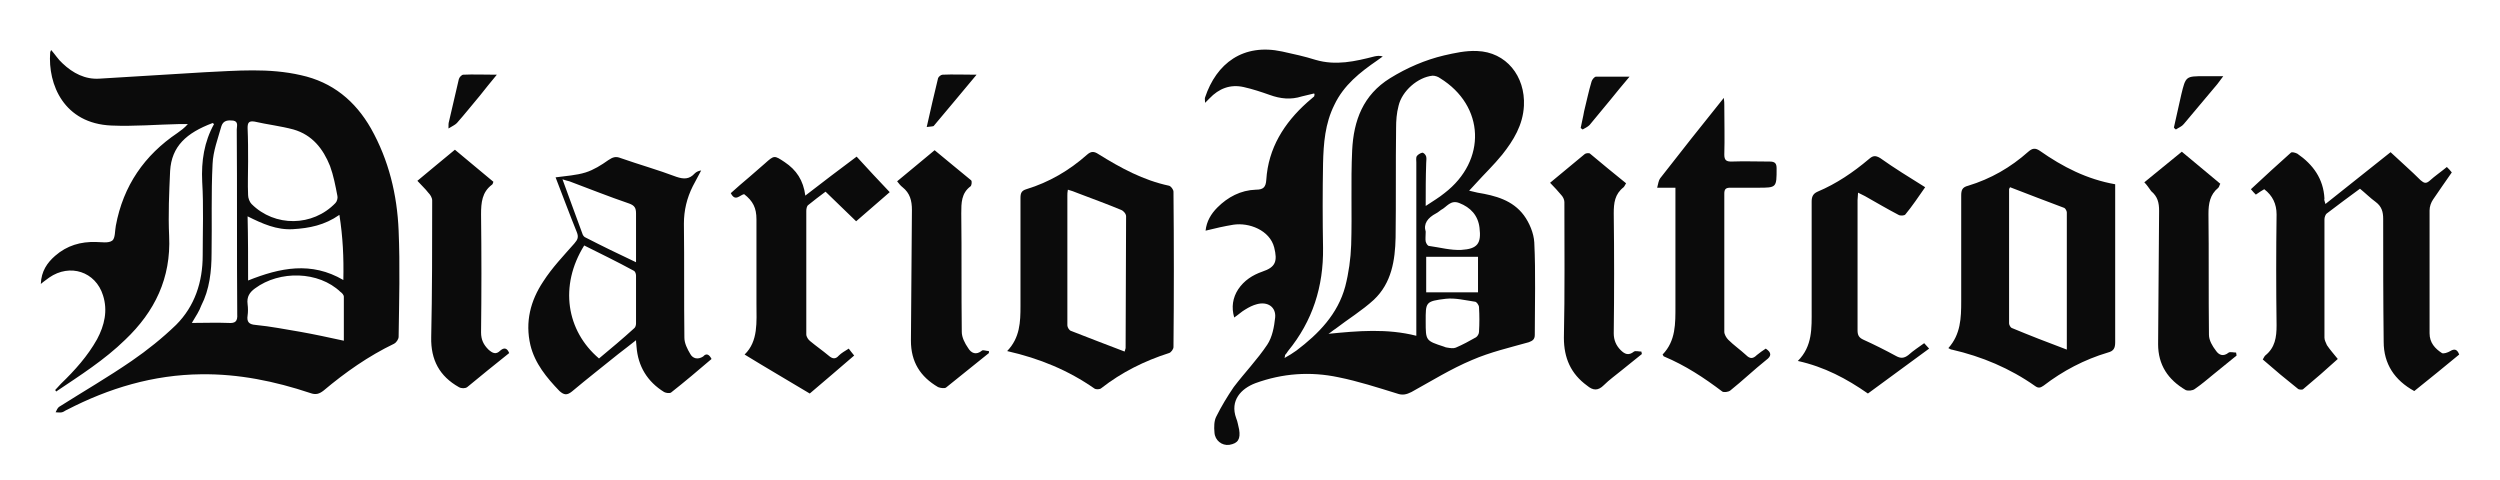<svg width="151" height="29" viewBox="0 0 151 29" fill="none" xmlns="http://www.w3.org/2000/svg">
<path d="M79.375 5.644C79.137 5.704 78.868 5.764 78.63 5.823C77.974 6.032 77.348 5.972 76.692 5.734C76.186 5.555 75.649 5.376 75.112 5.257C74.308 5.078 73.622 5.346 73.055 5.942L72.787 6.211C72.787 6.062 72.757 5.942 72.787 5.883C73.473 3.826 75.083 2.604 77.438 3.11C78.123 3.26 78.809 3.409 79.465 3.617C80.687 3.975 81.85 3.707 83.012 3.409C83.161 3.379 83.31 3.349 83.519 3.409C83.4 3.498 83.31 3.558 83.191 3.647C82.148 4.363 81.164 5.138 80.597 6.33C80.031 7.463 79.942 8.655 79.912 9.877C79.882 11.577 79.882 13.276 79.912 14.975C79.942 17.3 79.286 19.387 77.795 21.205C77.736 21.295 77.676 21.384 77.617 21.444C77.617 21.474 77.617 21.503 77.587 21.623C77.855 21.474 78.093 21.325 78.302 21.175C79.644 20.162 80.806 18.97 81.253 17.3C81.462 16.495 81.581 15.631 81.611 14.796C81.671 12.888 81.581 10.98 81.671 9.073C81.76 7.284 82.326 5.734 83.966 4.72C84.98 4.094 86.083 3.617 87.215 3.349C87.871 3.2 88.527 3.051 89.213 3.081C90.972 3.14 92.134 4.601 92.045 6.39C91.985 7.552 91.419 8.476 90.733 9.341C90.226 9.967 89.66 10.503 89.123 11.1C89.004 11.219 88.915 11.338 88.736 11.517C88.974 11.577 89.123 11.606 89.243 11.636C90.316 11.815 91.359 12.083 92.045 13.008C92.373 13.455 92.641 14.081 92.671 14.647C92.76 16.495 92.701 18.373 92.701 20.222C92.701 20.49 92.581 20.579 92.343 20.669C91.18 20.997 90.017 21.265 88.915 21.742C87.633 22.279 86.44 23.024 85.248 23.68C84.95 23.829 84.711 23.888 84.383 23.769C83.221 23.411 82.028 23.024 80.836 22.785C79.137 22.427 77.467 22.547 75.828 23.143C74.963 23.471 74.278 24.186 74.665 25.259C74.755 25.468 74.784 25.707 74.844 25.945C74.933 26.512 74.784 26.78 74.248 26.869C73.801 26.929 73.383 26.601 73.354 26.124C73.324 25.796 73.324 25.409 73.473 25.14C73.771 24.544 74.129 23.948 74.516 23.381C75.172 22.517 75.947 21.712 76.543 20.818C76.841 20.371 76.961 19.745 77.02 19.178C77.08 18.552 76.573 18.195 75.917 18.373C75.679 18.433 75.44 18.552 75.202 18.701C74.993 18.82 74.814 18.999 74.546 19.178C74.367 18.552 74.457 17.986 74.784 17.479C75.142 16.942 75.649 16.614 76.245 16.406C77.05 16.138 77.169 15.78 76.961 14.945C76.692 13.902 75.44 13.425 74.486 13.574C73.95 13.663 73.413 13.783 72.817 13.932C72.877 13.365 73.145 12.918 73.532 12.53C74.159 11.905 74.933 11.487 75.858 11.457C76.305 11.457 76.454 11.308 76.484 10.861C76.603 8.953 77.557 7.433 78.958 6.181C79.107 6.062 79.226 5.942 79.375 5.823C79.405 5.734 79.405 5.704 79.375 5.644ZM86.112 12.441C86.559 12.143 86.917 11.934 87.245 11.666C89.809 9.699 89.69 6.39 86.977 4.72C86.858 4.631 86.679 4.571 86.53 4.571C85.635 4.661 84.681 5.495 84.473 6.39C84.354 6.837 84.324 7.284 84.324 7.731C84.294 9.937 84.324 12.143 84.294 14.349C84.264 15.72 84.055 17.091 82.982 18.105C82.267 18.761 81.432 19.268 80.657 19.864C80.508 19.953 80.389 20.073 80.24 20.162C82.028 19.983 83.787 19.834 85.546 20.281V19.745V9.818C85.546 9.699 85.516 9.52 85.576 9.43C85.635 9.341 85.784 9.251 85.904 9.222C85.993 9.222 86.112 9.341 86.142 9.46C86.172 9.579 86.142 9.728 86.142 9.848C86.112 10.712 86.112 11.487 86.112 12.441ZM86.112 19.417C86.112 20.579 86.112 20.579 87.215 20.937C87.275 20.967 87.364 20.997 87.424 20.997C87.603 21.026 87.782 21.056 87.931 20.997C88.348 20.818 88.736 20.609 89.153 20.371C89.243 20.311 89.332 20.162 89.332 20.043C89.362 19.536 89.362 19.059 89.332 18.552C89.332 18.433 89.183 18.224 89.093 18.224C88.497 18.135 87.901 17.986 87.335 18.045C86.083 18.195 86.112 18.254 86.112 19.417ZM86.112 13.991C86.112 14.259 86.083 14.438 86.112 14.587C86.142 14.707 86.232 14.856 86.321 14.856C86.977 14.945 87.603 15.124 88.259 15.094C89.243 15.035 89.481 14.707 89.362 13.753C89.272 13.008 88.825 12.53 88.139 12.262C87.603 12.054 87.394 12.501 87.037 12.68C86.947 12.739 86.858 12.829 86.738 12.888C86.232 13.156 85.963 13.514 86.112 13.991ZM89.272 15.511H86.142V17.658H89.272V15.511ZM3.329 23.56C3.449 23.441 3.568 23.292 3.687 23.173C4.522 22.368 5.297 21.503 5.863 20.49C6.31 19.655 6.519 18.761 6.221 17.837C5.774 16.406 4.224 15.899 2.972 16.764C2.823 16.883 2.674 16.972 2.465 17.151C2.495 16.376 2.852 15.869 3.329 15.452C4.045 14.826 4.879 14.587 5.804 14.617C6.131 14.617 6.549 14.707 6.787 14.528C6.966 14.379 6.936 13.932 6.996 13.633C7.443 11.219 8.725 9.371 10.722 8.029C10.931 7.88 11.14 7.731 11.348 7.493H10.841C9.47 7.522 8.099 7.642 6.728 7.582C3.866 7.463 2.882 5.108 3.031 3.17C3.031 3.14 3.061 3.081 3.091 3.021C3.329 3.289 3.508 3.587 3.776 3.826C4.403 4.422 5.148 4.81 6.012 4.75C8.129 4.631 10.245 4.482 12.362 4.363C14.3 4.273 16.237 4.094 18.175 4.541C20.083 4.959 21.454 6.092 22.408 7.761C23.481 9.669 23.988 11.755 24.077 13.932C24.167 16.048 24.107 18.195 24.077 20.341C24.077 20.49 23.928 20.698 23.809 20.758C22.259 21.503 20.858 22.487 19.546 23.59C19.278 23.799 19.069 23.858 18.741 23.739C16.595 23.024 14.419 22.577 12.153 22.606C9.262 22.636 6.579 23.441 4.045 24.753C3.955 24.782 3.866 24.872 3.747 24.902C3.627 24.932 3.508 24.902 3.359 24.902C3.419 24.782 3.478 24.634 3.568 24.574C5.029 23.65 6.519 22.785 7.95 21.802C8.904 21.146 9.798 20.43 10.633 19.625C11.766 18.493 12.243 17.032 12.243 15.422C12.243 13.932 12.302 12.471 12.213 10.98C12.153 9.728 12.332 8.566 12.928 7.493C12.869 7.463 12.869 7.433 12.839 7.433C11.259 8.029 10.365 8.834 10.275 10.325C10.216 11.636 10.156 12.948 10.216 14.259C10.335 16.793 9.351 18.82 7.562 20.52C6.31 21.742 4.85 22.666 3.389 23.65C3.389 23.62 3.359 23.59 3.329 23.56ZM14.985 9.758C14.985 10.444 14.955 11.1 14.985 11.785C14.985 11.964 15.075 12.203 15.194 12.322C16.595 13.723 18.89 13.693 20.262 12.262C20.351 12.173 20.411 11.964 20.381 11.845C20.262 11.219 20.142 10.593 19.934 10.027C19.516 8.983 18.86 8.148 17.728 7.821C16.953 7.612 16.148 7.522 15.373 7.344C15.015 7.284 14.955 7.433 14.955 7.731C14.985 8.417 14.985 9.102 14.985 9.758ZM11.587 19.506C12.392 19.506 13.077 19.476 13.793 19.506C14.21 19.536 14.359 19.417 14.329 18.97C14.3 15.243 14.329 11.547 14.3 7.821C14.3 7.642 14.419 7.344 14.091 7.284C13.793 7.254 13.495 7.254 13.375 7.612C13.167 8.357 12.869 9.132 12.839 9.907C12.749 11.696 12.809 13.484 12.779 15.273C12.779 16.376 12.66 17.479 12.153 18.463C12.034 18.791 11.855 19.059 11.587 19.506ZM20.768 20.579V17.926C20.768 17.807 20.649 17.688 20.56 17.628C19.248 16.376 16.893 16.316 15.402 17.419C15.075 17.658 14.896 17.926 14.955 18.373C14.985 18.612 14.985 18.85 14.955 19.059C14.896 19.447 15.045 19.596 15.432 19.625C16.356 19.715 17.251 19.894 18.145 20.043C18.98 20.192 19.814 20.371 20.768 20.579ZM14.985 16.942C16.923 16.167 18.801 15.78 20.738 16.913C20.768 15.541 20.709 14.319 20.5 12.978C19.606 13.604 18.682 13.783 17.698 13.842C16.714 13.902 15.85 13.514 14.955 13.067C14.985 14.379 14.985 15.631 14.985 16.942ZM140.456 12.322C141.798 11.249 143.08 10.235 144.391 9.192C144.988 9.758 145.614 10.295 146.21 10.891C146.419 11.07 146.538 11.1 146.746 10.921C147.074 10.623 147.432 10.384 147.79 10.086C147.909 10.205 147.998 10.295 148.088 10.414C147.7 10.98 147.313 11.517 146.955 12.054C146.836 12.232 146.746 12.471 146.746 12.709V20.132C146.746 20.698 147.074 21.056 147.492 21.325C147.581 21.384 147.849 21.295 147.998 21.205C148.237 21.056 148.416 21.086 148.535 21.414C147.641 22.159 146.746 22.875 145.822 23.62C144.63 22.964 143.974 21.98 143.974 20.639C143.944 18.165 143.944 15.69 143.944 13.216C143.944 12.799 143.855 12.471 143.497 12.203C143.169 11.964 142.871 11.666 142.543 11.398C141.858 11.905 141.202 12.382 140.546 12.888C140.456 12.948 140.397 13.127 140.397 13.246V20.4C140.397 20.549 140.486 20.698 140.546 20.848C140.725 21.116 140.963 21.384 141.202 21.682C140.516 22.308 139.83 22.904 139.115 23.501C139.055 23.56 138.877 23.53 138.817 23.501C138.101 22.934 137.386 22.338 136.671 21.712C136.73 21.623 136.76 21.533 136.82 21.474C137.416 20.997 137.505 20.371 137.505 19.655C137.475 17.419 137.475 15.184 137.505 12.948C137.505 12.322 137.267 11.815 136.76 11.428C136.611 11.517 136.462 11.606 136.253 11.755C136.164 11.666 136.074 11.577 135.955 11.428C136.79 10.652 137.565 9.937 138.37 9.222C138.429 9.162 138.638 9.222 138.757 9.281C139.711 9.937 140.337 10.802 140.397 11.994C140.367 12.054 140.397 12.113 140.456 12.322ZM127.757 11.129V20.669C127.757 21.026 127.668 21.205 127.31 21.295C125.909 21.712 124.597 22.398 123.435 23.292C123.256 23.411 123.137 23.471 122.928 23.322C121.408 22.249 119.709 21.533 117.89 21.116C117.83 21.116 117.801 21.086 117.681 21.026C118.427 20.192 118.457 19.208 118.457 18.195V11.815C118.457 11.487 118.516 11.308 118.874 11.219C120.245 10.802 121.438 10.116 122.511 9.162C122.749 8.953 122.928 8.923 123.196 9.102C124.597 10.086 126.058 10.831 127.757 11.129ZM124.836 21.116V12.829C124.836 12.739 124.746 12.59 124.687 12.56C123.584 12.143 122.481 11.726 121.408 11.308C121.378 11.368 121.348 11.398 121.348 11.428V19.536C121.348 19.625 121.438 19.774 121.497 19.804C122.57 20.251 123.643 20.669 124.836 21.116ZM42.977 21.682C42.172 22.368 41.367 23.053 40.532 23.709C40.443 23.769 40.234 23.739 40.115 23.68C39.102 23.053 38.535 22.129 38.446 20.937C38.446 20.818 38.416 20.728 38.416 20.549C38.029 20.848 37.701 21.116 37.343 21.384C36.419 22.129 35.465 22.875 34.541 23.65C34.243 23.888 34.064 23.858 33.795 23.62C33.02 22.815 32.305 21.951 32.037 20.848C31.709 19.447 32.037 18.165 32.812 17.002C33.348 16.167 34.034 15.452 34.69 14.707C34.898 14.468 34.958 14.319 34.839 14.021C34.392 12.918 33.974 11.785 33.557 10.712C34.183 10.623 34.809 10.593 35.375 10.414C35.852 10.265 36.329 9.967 36.747 9.669C37.015 9.49 37.194 9.43 37.492 9.55C38.595 9.937 39.758 10.265 40.86 10.682C41.308 10.831 41.636 10.831 41.963 10.474C42.053 10.384 42.172 10.325 42.351 10.295C42.172 10.623 42.023 10.921 41.844 11.249C41.486 11.964 41.308 12.709 41.308 13.514C41.337 15.81 41.308 18.105 41.337 20.4C41.337 20.728 41.516 21.086 41.695 21.384C41.844 21.652 42.142 21.742 42.47 21.533C42.649 21.325 42.828 21.384 42.977 21.682ZM35.286 14.826C33.766 17.27 34.213 19.983 36.18 21.652C36.896 21.056 37.611 20.46 38.297 19.834C38.386 19.774 38.416 19.625 38.416 19.536V16.644C38.416 16.525 38.356 16.376 38.267 16.346C37.283 15.81 36.3 15.333 35.286 14.826ZM38.416 15.839V12.888C38.416 12.56 38.327 12.411 37.999 12.292C36.776 11.875 35.584 11.398 34.392 10.951C34.272 10.921 34.153 10.891 33.974 10.831C34.392 11.994 34.809 13.097 35.197 14.17C35.226 14.23 35.286 14.319 35.375 14.349C36.359 14.856 37.343 15.333 38.416 15.839ZM106.652 21.056C107.009 21.295 107.009 21.503 106.681 21.742C105.936 22.338 105.251 22.994 104.505 23.59C104.386 23.68 104.118 23.709 104.028 23.65C102.925 22.815 101.793 22.07 100.511 21.533C100.481 21.533 100.481 21.503 100.421 21.414C101.226 20.579 101.196 19.536 101.196 18.463V11.338H100.093C100.153 11.1 100.183 10.891 100.272 10.772C101.524 9.162 102.776 7.582 104.118 5.913C104.148 6.121 104.148 6.241 104.148 6.36C104.148 7.344 104.177 8.357 104.148 9.341C104.148 9.669 104.267 9.758 104.565 9.758C105.34 9.728 106.115 9.758 106.89 9.758C107.218 9.758 107.307 9.877 107.307 10.175C107.307 11.338 107.307 11.338 106.175 11.338H104.505C104.237 11.338 104.148 11.428 104.148 11.696V20.043C104.148 20.192 104.267 20.4 104.386 20.52C104.714 20.848 105.102 21.116 105.459 21.444C105.698 21.682 105.877 21.682 106.115 21.444C106.294 21.295 106.473 21.175 106.652 21.056ZM48.641 11.815C49.684 11.01 50.698 10.235 51.741 9.46C52.397 10.175 53.053 10.891 53.739 11.606C53.053 12.203 52.397 12.769 51.711 13.365C51.085 12.769 50.489 12.173 49.863 11.577C49.505 11.845 49.148 12.113 48.82 12.382C48.73 12.441 48.7 12.62 48.7 12.739V20.192C48.7 20.341 48.82 20.52 48.939 20.609C49.297 20.907 49.684 21.175 50.042 21.474C50.281 21.682 50.459 21.712 50.668 21.474C50.817 21.325 51.026 21.205 51.264 21.056C51.354 21.175 51.443 21.295 51.592 21.474C50.668 22.279 49.744 23.053 48.909 23.769C47.568 22.964 46.286 22.219 44.974 21.414C45.809 20.609 45.69 19.447 45.69 18.343V13.246C45.69 12.56 45.481 12.143 44.944 11.726C44.676 11.785 44.408 12.203 44.14 11.666C44.497 11.338 44.885 11.01 45.272 10.682C45.571 10.414 45.898 10.146 46.197 9.877C46.763 9.371 46.763 9.371 47.389 9.788C48.104 10.265 48.522 10.891 48.641 11.815ZM116.28 11.308C115.863 11.905 115.505 12.441 115.088 12.948C115.028 13.037 114.76 13.037 114.671 12.978C113.985 12.62 113.329 12.232 112.644 11.845L112.226 11.636C112.226 11.815 112.196 11.934 112.196 12.083V19.953C112.196 20.251 112.286 20.4 112.554 20.52C113.21 20.818 113.866 21.146 114.522 21.503C114.79 21.652 114.999 21.652 115.267 21.444C115.565 21.175 115.893 20.967 116.221 20.728C116.34 20.848 116.4 20.937 116.519 21.056C115.267 21.98 114.045 22.875 112.822 23.769C111.541 22.875 110.199 22.159 108.589 21.802C109.484 20.907 109.424 19.804 109.424 18.731V12.173C109.424 11.875 109.513 11.696 109.782 11.577C110.915 11.1 111.928 10.414 112.882 9.609C113.12 9.4 113.27 9.371 113.568 9.55C114.402 10.146 115.326 10.712 116.28 11.308ZM59.73 21.325C58.866 22.01 58.001 22.726 57.137 23.411C57.047 23.471 56.809 23.441 56.66 23.381C55.587 22.755 55.02 21.861 55.02 20.579C55.05 17.956 55.05 15.303 55.08 12.68C55.08 12.113 54.961 11.666 54.514 11.308C54.394 11.219 54.305 11.1 54.186 10.951C54.931 10.325 55.676 9.728 56.451 9.073C57.197 9.699 57.942 10.295 58.657 10.891C58.717 10.951 58.687 11.189 58.627 11.249C58.061 11.666 58.061 12.262 58.061 12.888C58.091 15.273 58.061 17.658 58.091 20.043C58.091 20.371 58.27 20.728 58.478 21.026C58.657 21.325 58.955 21.474 59.313 21.175C59.373 21.116 59.581 21.205 59.73 21.205V21.325ZM55.974 7.671C56.213 6.628 56.421 5.674 56.66 4.72C56.69 4.631 56.839 4.512 56.928 4.512C57.554 4.482 58.21 4.512 58.985 4.512C58.061 5.615 57.226 6.628 56.392 7.612C56.332 7.642 56.183 7.642 55.974 7.671ZM30.755 21.325C29.89 22.01 29.056 22.696 28.221 23.381C28.102 23.471 27.863 23.471 27.714 23.381C26.552 22.726 26.015 21.742 26.045 20.371C26.104 17.628 26.104 14.856 26.104 12.113C26.104 11.934 25.985 11.755 25.866 11.636C25.687 11.398 25.448 11.189 25.21 10.921C25.985 10.265 26.73 9.669 27.476 9.043C28.251 9.699 29.026 10.325 29.801 10.98C29.771 11.04 29.771 11.129 29.711 11.159C29.115 11.606 29.056 12.232 29.056 12.948C29.085 15.333 29.085 17.688 29.056 20.073C29.056 20.52 29.205 20.818 29.503 21.116C29.741 21.325 29.95 21.444 30.218 21.175C30.457 20.967 30.636 21.026 30.755 21.325ZM30.009 4.512C29.622 4.989 29.294 5.376 28.996 5.764C28.519 6.33 28.072 6.896 27.595 7.433C27.476 7.552 27.327 7.612 27.088 7.761C27.088 7.522 27.088 7.433 27.118 7.344C27.327 6.479 27.505 5.644 27.714 4.78C27.744 4.661 27.893 4.512 27.982 4.512C28.579 4.482 29.205 4.512 30.009 4.512ZM93.625 11.04C94.34 10.444 95.026 9.877 95.711 9.311C95.771 9.251 95.98 9.222 96.039 9.281C96.755 9.877 97.47 10.474 98.215 11.07C98.156 11.159 98.126 11.249 98.066 11.308C97.53 11.726 97.47 12.262 97.47 12.888C97.5 15.303 97.5 17.718 97.47 20.132C97.47 20.549 97.619 20.877 97.887 21.146C98.126 21.384 98.364 21.503 98.692 21.235C98.782 21.175 98.99 21.235 99.139 21.235C99.139 21.295 99.169 21.325 99.169 21.384C98.752 21.712 98.364 22.04 97.947 22.368C97.589 22.666 97.202 22.934 96.874 23.262C96.516 23.62 96.218 23.59 95.86 23.292C94.877 22.577 94.459 21.623 94.459 20.4C94.519 17.658 94.489 14.915 94.489 12.203C94.489 12.054 94.4 11.875 94.28 11.755C94.102 11.547 93.893 11.308 93.625 11.04ZM98.424 4.631C97.977 5.167 97.619 5.585 97.291 6.002C96.874 6.509 96.427 7.045 96.009 7.552C95.89 7.671 95.741 7.731 95.592 7.821C95.562 7.791 95.503 7.761 95.473 7.731C95.532 7.403 95.622 7.075 95.681 6.718C95.831 6.121 95.95 5.525 96.129 4.929C96.158 4.81 96.308 4.631 96.397 4.631H98.424Z" fill="#0B0B0B"/>
<path d="M129.516 11.011C130.291 10.385 131.006 9.789 131.781 9.163C132.556 9.818 133.331 10.444 134.106 11.1C134.047 11.19 134.047 11.279 133.987 11.339C133.48 11.756 133.391 12.293 133.391 12.919C133.421 15.333 133.391 17.778 133.421 20.222C133.421 20.55 133.629 20.908 133.838 21.176C134.017 21.444 134.285 21.564 134.613 21.295C134.703 21.236 134.911 21.295 135.06 21.295C135.06 21.355 135.09 21.415 135.09 21.474L133.659 22.637C133.302 22.935 132.944 23.233 132.556 23.501C132.437 23.591 132.169 23.62 132.02 23.561C130.947 22.935 130.35 22.041 130.35 20.788C130.38 18.106 130.38 15.423 130.41 12.74C130.41 12.233 130.32 11.875 129.933 11.547C129.784 11.339 129.665 11.16 129.516 11.011ZM134.285 4.602L133.928 5.079C133.242 5.883 132.586 6.688 131.9 7.493C131.781 7.642 131.602 7.702 131.423 7.821C131.394 7.791 131.334 7.761 131.304 7.702C131.453 7.046 131.602 6.39 131.751 5.705C132.02 4.602 132.02 4.602 133.152 4.602H134.285Z" fill="#0B0B0B"/>
<path d="M70.878 11.576C70.878 11.457 70.729 11.248 70.61 11.218C69.06 10.89 67.688 10.145 66.347 9.31C66.079 9.131 65.9 9.131 65.661 9.34C64.588 10.294 63.366 11.009 61.995 11.427C61.697 11.516 61.637 11.665 61.637 11.963V18.492C61.637 19.446 61.607 20.4 60.832 21.205C62.8 21.652 64.528 22.367 66.108 23.47C66.198 23.53 66.436 23.53 66.526 23.44C67.748 22.486 69.119 21.801 70.61 21.324C70.729 21.294 70.878 21.085 70.878 20.966C70.908 17.866 70.908 14.706 70.878 11.576ZM67.987 21.026C67.987 21.056 67.957 21.115 67.927 21.234C66.824 20.817 65.751 20.4 64.678 19.982C64.588 19.953 64.469 19.774 64.469 19.654V11.814C64.469 11.725 64.469 11.606 64.499 11.457C64.707 11.516 64.886 11.576 65.095 11.665C65.959 11.993 66.854 12.321 67.718 12.679C67.867 12.739 68.016 12.917 68.016 13.066C68.016 15.69 67.987 18.373 67.987 21.026Z" fill="#0B0B0B"/>
</svg>
